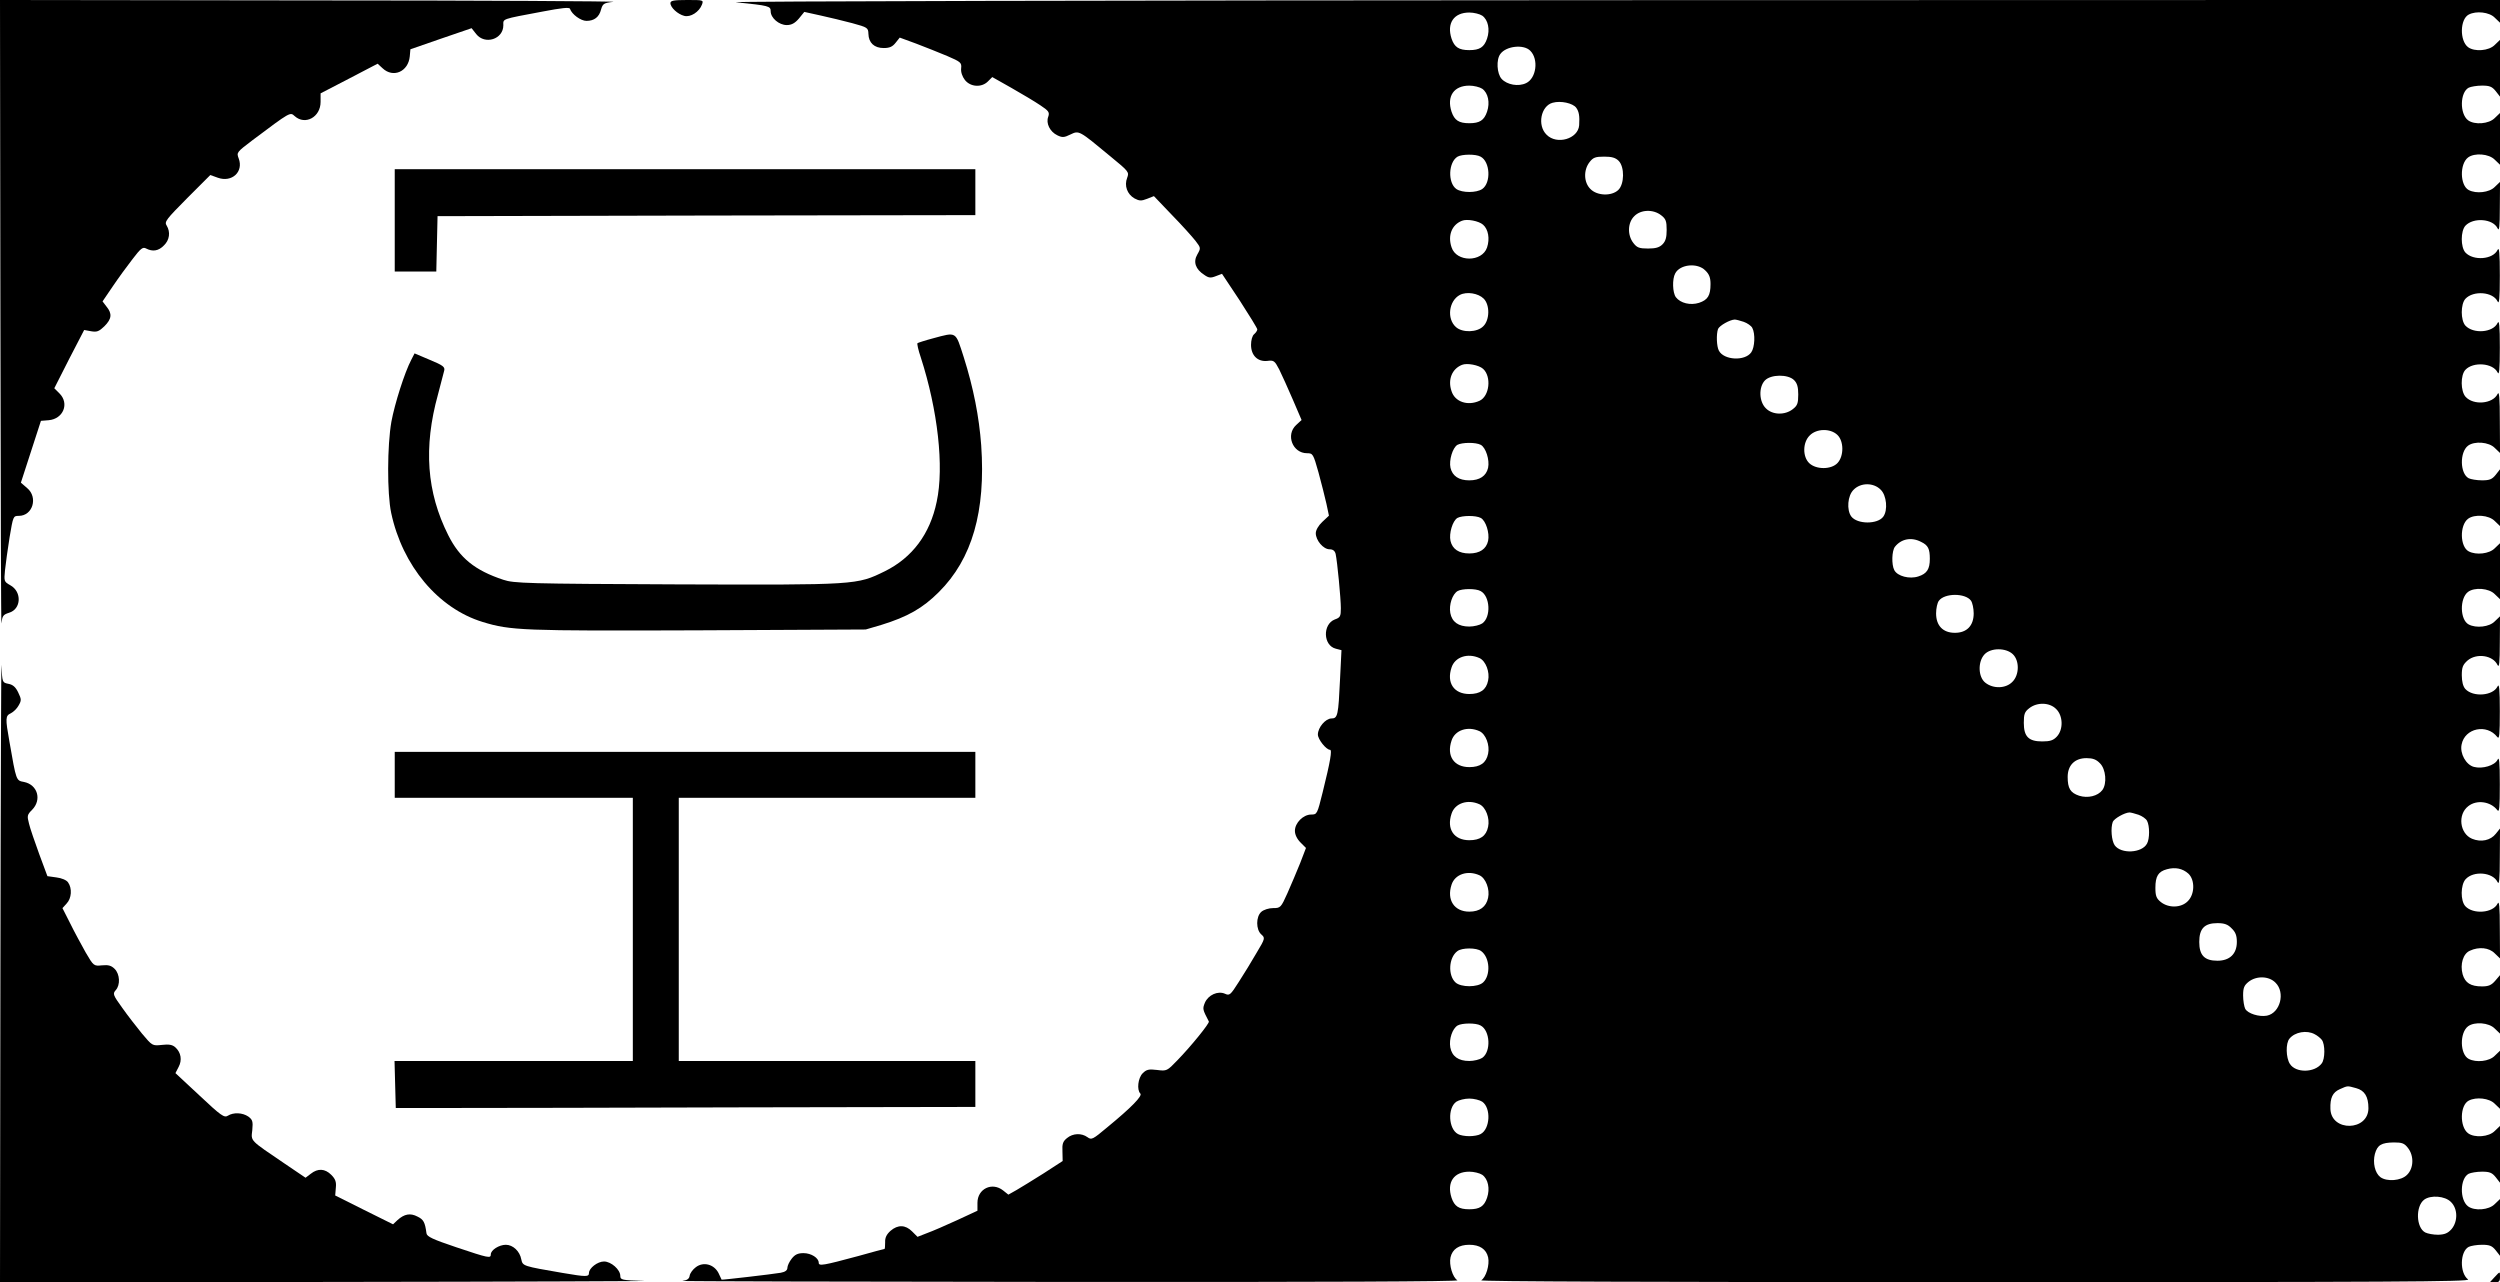 <?xml version="1.0" standalone="no"?>
<!DOCTYPE svg PUBLIC "-//W3C//DTD SVG 20010904//EN"
 "http://www.w3.org/TR/2001/REC-SVG-20010904/DTD/svg10.dtd">
<svg version="1.0" xmlns="http://www.w3.org/2000/svg"
 width="1197pt" height="614pt" viewBox="0 0 1197 614"
 preserveAspectRatio="xMidYMid meet">

<g transform="translate(0,614) scale(0.1,-0.1)"
fill="#000000" stroke="none">
<path d="M2 4628 c1 -832 3 -1495 5 -1472 4 35 8 41 36 50 59 17 63 101 6 132
-30 17 -30 19 -25 72 3 30 13 101 22 158 17 100 17 102 44 102 67 0 93 89 40
133 l-30 26 48 148 48 148 37 3 c70 6 100 80 52 128 l-25 25 71 140 72 139 33
-6 c28 -5 38 -1 64 24 35 35 38 60 10 94 l-19 25 49 72 c27 40 70 99 95 131
39 51 49 59 65 50 31 -16 59 -12 85 15 27 26 32 64 13 95 -12 18 -2 30 98 131
l111 111 36 -13 c67 -24 124 28 100 92 -11 29 -10 30 65 87 184 138 181 136
203 116 50 -45 124 -5 124 68 l0 41 137 71 136 71 24 -22 c51 -48 123 -16 130
57 l3 34 147 51 146 50 22 -28 c42 -53 130 -25 130 42 0 32 -13 28 190 66 89
17 126 21 129 13 9 -27 52 -58 79 -58 37 0 61 18 70 55 8 27 13 31 58 36 27 3
-623 7 -1443 7 l-1493 2 2 -1512z"/>
<path d="M3210 6125 c0 -21 35 -53 66 -61 30 -8 72 19 85 54 8 22 7 22 -71 22
-64 0 -80 -3 -80 -15z"/>
<path d="M3525 6129 c157 -16 165 -18 165 -43 0 -32 40 -66 77 -66 23 0 39 9
58 31 l26 32 77 -17 c42 -9 111 -26 153 -37 73 -20 76 -22 77 -51 1 -43 28
-68 73 -68 28 0 42 6 57 25 l20 25 79 -29 c43 -16 109 -43 148 -59 65 -28 70
-32 67 -59 -2 -18 5 -39 18 -56 27 -34 80 -37 110 -7 l21 21 92 -52 c51 -29
113 -66 138 -83 41 -27 45 -34 38 -55 -12 -31 8 -72 44 -89 23 -11 32 -11 62
4 42 20 40 21 192 -105 88 -72 90 -75 80 -102 -15 -38 0 -79 35 -99 23 -12 32
-13 60 -2 l33 13 86 -90 c48 -49 98 -105 113 -124 26 -34 26 -35 9 -65 -21
-36 -9 -71 33 -98 21 -15 31 -16 56 -6 l29 11 85 -128 c46 -71 84 -133 84
-138 0 -6 -7 -16 -15 -23 -9 -7 -15 -29 -15 -51 0 -51 32 -82 78 -77 31 4 35
1 57 -41 12 -25 42 -90 65 -144 l42 -98 -26 -24 c-51 -47 -17 -135 52 -135 28
0 30 -3 55 -92 14 -51 31 -119 38 -150 l12 -57 -32 -30 c-18 -17 -31 -39 -31
-54 0 -34 36 -77 66 -77 16 0 25 -7 29 -22 8 -37 25 -214 25 -260 0 -39 -3
-45 -29 -54 -59 -23 -56 -125 5 -140 l27 -7 -7 -141 c-8 -171 -11 -186 -41
-186 -28 0 -65 -43 -65 -77 0 -23 40 -73 58 -73 11 0 2 -54 -35 -203 -26 -105
-27 -107 -55 -107 -38 0 -78 -40 -78 -78 0 -18 10 -39 27 -56 l26 -26 -28 -73
c-16 -39 -43 -104 -61 -144 -31 -69 -33 -71 -69 -71 -20 0 -45 -8 -56 -18 -26
-23 -26 -85 0 -108 19 -17 19 -19 -23 -89 -23 -40 -61 -102 -85 -139 -40 -63
-44 -66 -66 -56 -34 15 -80 -6 -96 -43 -12 -30 -11 -32 19 -90 4 -8 -84 -117
-151 -186 -49 -51 -51 -52 -97 -46 -40 5 -51 2 -69 -16 -22 -22 -29 -79 -11
-97 11 -11 -42 -66 -159 -162 -69 -58 -75 -61 -94 -47 -29 21 -70 19 -98 -4
-20 -16 -24 -28 -22 -65 l1 -45 -91 -59 c-51 -32 -109 -68 -130 -80 l-39 -22
-25 20 c-53 42 -123 8 -123 -59 l0 -38 -97 -45 c-54 -25 -119 -53 -144 -62
l-46 -18 -26 26 c-32 32 -68 33 -103 3 -19 -17 -27 -33 -26 -55 0 -18 -1 -32
-3 -32 -2 0 -59 -15 -126 -34 -167 -45 -189 -49 -189 -32 0 23 -36 46 -73 46
-27 0 -41 -7 -56 -26 -12 -15 -21 -35 -21 -44 0 -12 -10 -20 -32 -24 -40 -7
-283 -35 -283 -33 0 1 -7 15 -15 32 -22 42 -72 55 -108 28 -15 -11 -28 -29
-30 -41 -2 -15 -12 -22 -35 -25 -18 -2 814 -4 1848 -5 1228 -1 1874 2 1863 8
-23 14 -41 74 -33 110 9 39 40 60 90 60 50 0 81 -21 90 -60 8 -36 -10 -96 -33
-110 -11 -6 808 -9 2363 -9 2005 0 2377 2 2362 13 -41 31 -39 134 3 156 10 5
39 10 64 10 36 0 48 -5 65 -26 l21 -27 0 136 0 136 -25 -24 c-28 -29 -97 -34
-128 -11 -41 31 -39 134 3 156 10 5 39 10 64 10 36 0 48 -5 65 -26 l21 -27 0
136 0 136 -25 -24 c-28 -29 -97 -34 -128 -11 -41 31 -39 134 3 156 36 19 99
12 125 -15 l25 -24 0 139 0 139 -25 -24 c-26 -27 -89 -34 -125 -15 -42 22 -44
125 -3 156 31 23 100 18 128 -11 l25 -24 0 140 0 140 -23 -27 c-18 -21 -32
-27 -63 -27 -55 0 -81 17 -93 58 -13 48 2 99 35 113 43 20 92 15 119 -13 l25
-24 -1 142 c0 108 -3 137 -11 120 -22 -45 -117 -52 -154 -12 -24 26 -23 102 1
129 38 42 130 34 153 -13 8 -17 11 12 11 117 l1 139 -20 -25 c-25 -32 -71 -42
-114 -24 -59 25 -70 116 -18 156 40 32 107 23 139 -19 10 -13 12 12 12 124 0
108 -3 135 -11 117 -13 -27 -72 -45 -113 -34 -38 10 -68 64 -59 107 15 79 121
101 171 36 10 -13 12 12 12 124 0 106 -3 135 -11 118 -22 -45 -117 -52 -154
-12 -11 12 -17 36 -17 66 0 38 5 50 27 70 43 37 122 26 144 -21 8 -16 11 11
11 106 l1 127 -25 -24 c-26 -27 -89 -34 -125 -15 -42 22 -44 125 -3 156 31 23
100 18 128 -11 l25 -24 0 134 0 134 -25 -24 c-26 -27 -89 -34 -125 -15 -42 22
-44 125 -3 156 31 23 100 18 128 -11 l25 -24 0 136 0 136 -21 -27 c-17 -21
-29 -26 -65 -26 -25 0 -54 5 -64 10 -42 22 -44 125 -3 156 31 23 100 18 128
-11 l25 -24 -1 152 c0 114 -3 147 -11 130 -23 -47 -115 -55 -153 -13 -24 27
-25 103 -1 129 37 40 132 33 154 -12 8 -17 11 12 11 118 0 107 -3 135 -11 118
-22 -46 -116 -53 -154 -12 -23 26 -23 102 0 128 38 41 132 34 154 -12 8 -17
11 13 11 123 0 110 -3 140 -11 123 -22 -46 -116 -53 -154 -12 -23 26 -23 102
0 128 38 41 132 34 154 -12 8 -17 11 6 11 100 l1 122 -25 -24 c-26 -27 -89
-34 -125 -15 -42 22 -44 125 -3 156 31 23 100 18 128 -11 l25 -24 0 124 0 124
-25 -24 c-28 -29 -97 -34 -128 -11 -41 31 -39 134 3 156 10 5 39 10 64 10 36
0 48 -5 65 -26 l21 -27 0 136 0 136 -25 -24 c-28 -29 -97 -34 -128 -11 -41 31
-39 134 3 156 36 19 99 12 125 -15 l25 -24 0 54 0 55 -4262 -1 c-2345 -1
-4227 -5 -4183 -10z m3572 -64 c28 -20 38 -66 23 -110 -14 -41 -35 -55 -85
-55 -50 0 -71 14 -85 55 -24 74 11 125 85 125 22 0 50 -7 62 -15z m230 -168
c41 -41 29 -132 -20 -155 -37 -18 -91 -8 -117 20 -23 25 -27 93 -6 120 28 38
112 47 143 15z m-230 -182 c28 -20 38 -66 23 -110 -14 -41 -35 -55 -85 -55
-50 0 -71 14 -85 55 -24 74 11 125 85 125 22 0 50 -7 62 -15z m450 -91 c13
-18 17 -39 14 -84 -5 -65 -107 -95 -156 -45 -46 45 -27 138 29 153 39 11 97
-2 113 -24z m-458 -234 c46 -24 51 -125 8 -155 -28 -19 -96 -19 -124 0 -42 30
-38 129 6 155 21 12 87 13 110 0z m661 -20 c29 -29 28 -112 -2 -140 -32 -30
-101 -28 -133 5 -32 31 -34 91 -4 129 17 22 28 26 70 26 36 0 54 -5 69 -20z
m204 -261 c22 -17 26 -28 26 -70 0 -36 -5 -54 -20 -69 -15 -15 -33 -20 -69
-20 -42 0 -53 4 -70 26 -30 38 -28 98 4 129 31 32 91 34 129 4z m-853 -45 c25
-22 33 -67 19 -109 -24 -71 -147 -71 -170 1 -19 56 1 108 50 127 24 10 81 -1
101 -19z m1064 -219 c19 -18 25 -35 25 -65 0 -55 -13 -76 -55 -90 -41 -13 -89
-2 -111 27 -16 22 -18 87 -3 114 23 44 107 52 144 14z m-1061 -135 c30 -30 29
-102 -2 -132 -29 -30 -100 -32 -131 -4 -45 40 -34 126 19 154 33 17 88 8 114
-18z m1245 -111 c17 -6 36 -19 41 -29 15 -28 12 -93 -5 -117 -30 -43 -131 -38
-155 8 -11 20 -13 79 -4 104 7 16 56 44 80 45 6 0 25 -5 43 -11z m-1248 -225
c41 -37 31 -131 -17 -153 -57 -26 -118 -5 -134 46 -19 55 2 107 50 126 24 10
81 -1 101 -19z m1489 -54 c15 -15 20 -33 20 -69 0 -42 -4 -53 -26 -70 -38 -30
-98 -28 -129 4 -33 32 -35 101 -5 133 28 30 111 31 140 2z m207 -262 c32 -30
32 -102 1 -135 -30 -32 -102 -32 -135 -1 -33 31 -32 100 2 133 32 33 98 35
132 3z m-1707 -48 c24 -13 43 -72 35 -110 -9 -39 -40 -60 -90 -60 -50 0 -81
21 -90 60 -8 36 10 96 33 110 22 12 88 13 112 0z m1915 -215 c28 -27 35 -98
12 -129 -27 -37 -124 -37 -153 1 -23 31 -18 100 11 128 34 35 96 35 130 0z
m-1915 -135 c24 -13 43 -72 35 -110 -9 -39 -40 -60 -90 -60 -50 0 -81 21 -90
60 -8 36 10 96 33 110 22 12 88 13 112 0z m2109 -115 c33 -16 41 -33 41 -81 0
-49 -14 -71 -55 -84 -42 -14 -100 1 -115 30 -14 26 -12 93 3 112 30 38 79 48
126 23z m-2110 -235 c46 -24 51 -125 8 -155 -12 -8 -40 -15 -62 -15 -52 0 -83
22 -91 65 -7 40 10 90 35 105 21 12 87 13 110 0z m2348 -46 c7 -10 13 -37 13
-61 0 -59 -33 -93 -90 -93 -57 0 -90 34 -90 93 0 24 6 51 13 60 27 38 127 38
154 1z m200 -256 c33 -31 32 -100 -2 -133 -31 -32 -91 -34 -129 -4 -35 27 -37
101 -4 136 30 32 102 32 135 1z m-2553 -19 c30 -14 50 -67 41 -108 -9 -44 -38
-64 -90 -64 -73 0 -110 53 -85 127 16 50 77 71 134 45z m2761 -244 c33 -32 35
-98 3 -132 -17 -18 -32 -23 -70 -23 -65 0 -88 23 -88 89 0 42 4 53 26 70 38
30 98 28 129 -4z m-2761 -106 c30 -14 50 -67 41 -108 -9 -44 -38 -64 -90 -64
-73 0 -110 53 -85 127 16 50 77 71 134 45z m2971 -154 c28 -28 34 -97 11 -128
-22 -29 -70 -40 -111 -27 -42 14 -55 35 -55 90 0 56 34 90 90 90 30 0 47 -6
65 -25z m-2971 -196 c30 -14 50 -67 41 -108 -9 -44 -38 -64 -90 -64 -73 0
-110 53 -85 127 16 50 77 71 134 45z m3155 -50 c17 -6 36 -19 41 -29 13 -24
13 -86 0 -109 -24 -46 -125 -51 -155 -8 -15 22 -20 82 -9 112 7 16 56 44 80
45 6 0 25 -5 43 -11z m239 -282 c32 -30 31 -99 -3 -132 -31 -32 -91 -34 -129
-4 -21 17 -26 29 -26 68 0 56 14 78 55 89 40 11 75 4 103 -21z m-3394 -8 c30
-14 50 -67 41 -108 -9 -43 -40 -66 -90 -66 -72 0 -109 56 -85 129 16 50 77 71
134 45z m3601 -254 c19 -18 25 -35 25 -65 0 -57 -34 -90 -93 -90 -62 0 -87 26
-87 90 0 64 25 90 87 90 33 0 50 -6 68 -25z m-3593 -109 c42 -31 46 -116 9
-150 -26 -24 -106 -24 -132 0 -37 34 -33 119 9 150 22 17 92 17 114 0z m3803
-151 c48 -47 23 -145 -41 -158 -37 -7 -92 10 -104 33 -5 10 -10 39 -10 64 0
36 5 48 26 65 38 30 98 28 129 -4z m-3806 -205 c46 -24 51 -125 8 -155 -12 -8
-40 -15 -62 -15 -52 0 -83 22 -91 65 -7 40 10 90 35 105 21 12 87 13 110 0z
m3994 -42 c12 -6 27 -18 34 -27 16 -21 16 -92 -1 -113 -34 -45 -124 -46 -152
-2 -19 29 -21 99 -2 121 26 32 83 42 121 21z m198 -258 c41 -11 59 -41 59 -96
0 -110 -178 -114 -182 -4 -2 54 11 80 45 95 39 17 34 17 78 5z m-4184 -65 c43
-30 38 -131 -8 -155 -10 -6 -34 -10 -54 -10 -20 0 -44 4 -54 10 -46 24 -51
125 -8 155 12 8 40 15 62 15 22 0 50 -7 62 -15z m4432 -221 c30 -38 28 -98 -4
-129 -28 -29 -97 -34 -128 -11 -26 20 -37 69 -26 111 12 43 31 54 91 55 39 0
50 -4 67 -26z m-4432 -129 c28 -20 38 -66 23 -110 -14 -41 -35 -55 -85 -55
-50 0 -71 14 -85 55 -24 74 11 125 85 125 22 0 50 -7 62 -15z m4638 -130 c33
-32 34 -93 3 -130 -18 -20 -33 -26 -64 -27 -23 0 -50 5 -62 11 -44 23 -47 125
-5 157 31 23 100 18 128 -11z"/>
<path d="M1890 5085 l0 -245 100 0 99 0 3 133 3 132 1288 3 1287 2 0 110 0
110 -1390 0 -1390 0 0 -245z"/>
<path d="M4467 4520 c-38 -10 -71 -21 -74 -23 -3 -3 4 -34 16 -69 81 -251 112
-523 76 -690 -32 -155 -117 -268 -248 -333 -135 -66 -131 -66 -996 -63 -722 3
-780 5 -831 22 -136 45 -209 104 -264 214 -103 205 -119 420 -49 673 14 52 27
103 30 115 4 17 -6 25 -69 51 l-73 31 -16 -31 c-32 -61 -79 -210 -95 -296 -20
-113 -21 -343 -1 -437 54 -253 225 -457 438 -522 134 -41 189 -43 1029 -40
l805 4 75 22 c126 39 198 80 275 157 160 159 225 387 203 703 -10 136 -37 275
-84 423 -40 124 -32 120 -147 89z"/>
<path d="M2 1518 l-2 -1518 1598 2 c878 1 1546 4 1485 5 -106 3 -113 5 -113
24 0 30 -44 69 -78 69 -31 0 -72 -32 -72 -55 0 -19 -13 -19 -125 0 -192 33
-192 33 -199 65 -7 39 -40 70 -74 70 -32 0 -72 -25 -72 -46 0 -20 -10 -18
-165 34 -113 38 -141 51 -143 67 -7 53 -14 66 -43 80 -34 18 -63 13 -96 -17
l-21 -20 -139 69 -138 69 3 37 c3 28 -2 42 -22 62 -30 30 -64 32 -98 5 l-25
-19 -99 67 c-171 116 -162 107 -156 161 4 42 1 50 -19 65 -28 19 -71 21 -98 4
-17 -11 -33 0 -135 96 l-116 108 15 29 c18 33 12 70 -16 95 -14 12 -30 15 -64
11 -46 -5 -46 -4 -95 54 -26 32 -69 87 -95 124 -44 61 -46 67 -31 84 23 25 20
77 -5 102 -16 16 -30 20 -61 17 -39 -4 -40 -3 -78 62 -20 36 -54 98 -74 139
l-37 73 20 22 c24 25 27 73 7 101 -7 11 -31 21 -56 24 l-43 6 -39 105 c-21 58
-44 124 -49 146 -10 38 -9 43 15 67 47 48 26 120 -39 133 -38 7 -37 4 -70 194
-20 112 -19 123 7 135 12 6 29 22 37 37 14 24 14 30 -2 63 -12 25 -25 37 -47
41 -29 6 -29 6 -33 88 -1 44 -4 -602 -5 -1436z"/>
<path d="M1890 2430 l0 -110 570 0 570 0 0 -630 0 -630 -570 0 -571 0 3 -113
3 -112 283 0 c155 0 779 1 1387 3 l1105 2 0 110 0 110 -710 0 -710 0 0 630 0
630 710 0 710 0 0 110 0 110 -1390 0 -1390 0 0 -110z"/>
<path d="M11943 24 l-22 -24 24 0 c20 0 25 5 25 25 0 29 1 29 -27 -1z"/>
</g>
</svg>
